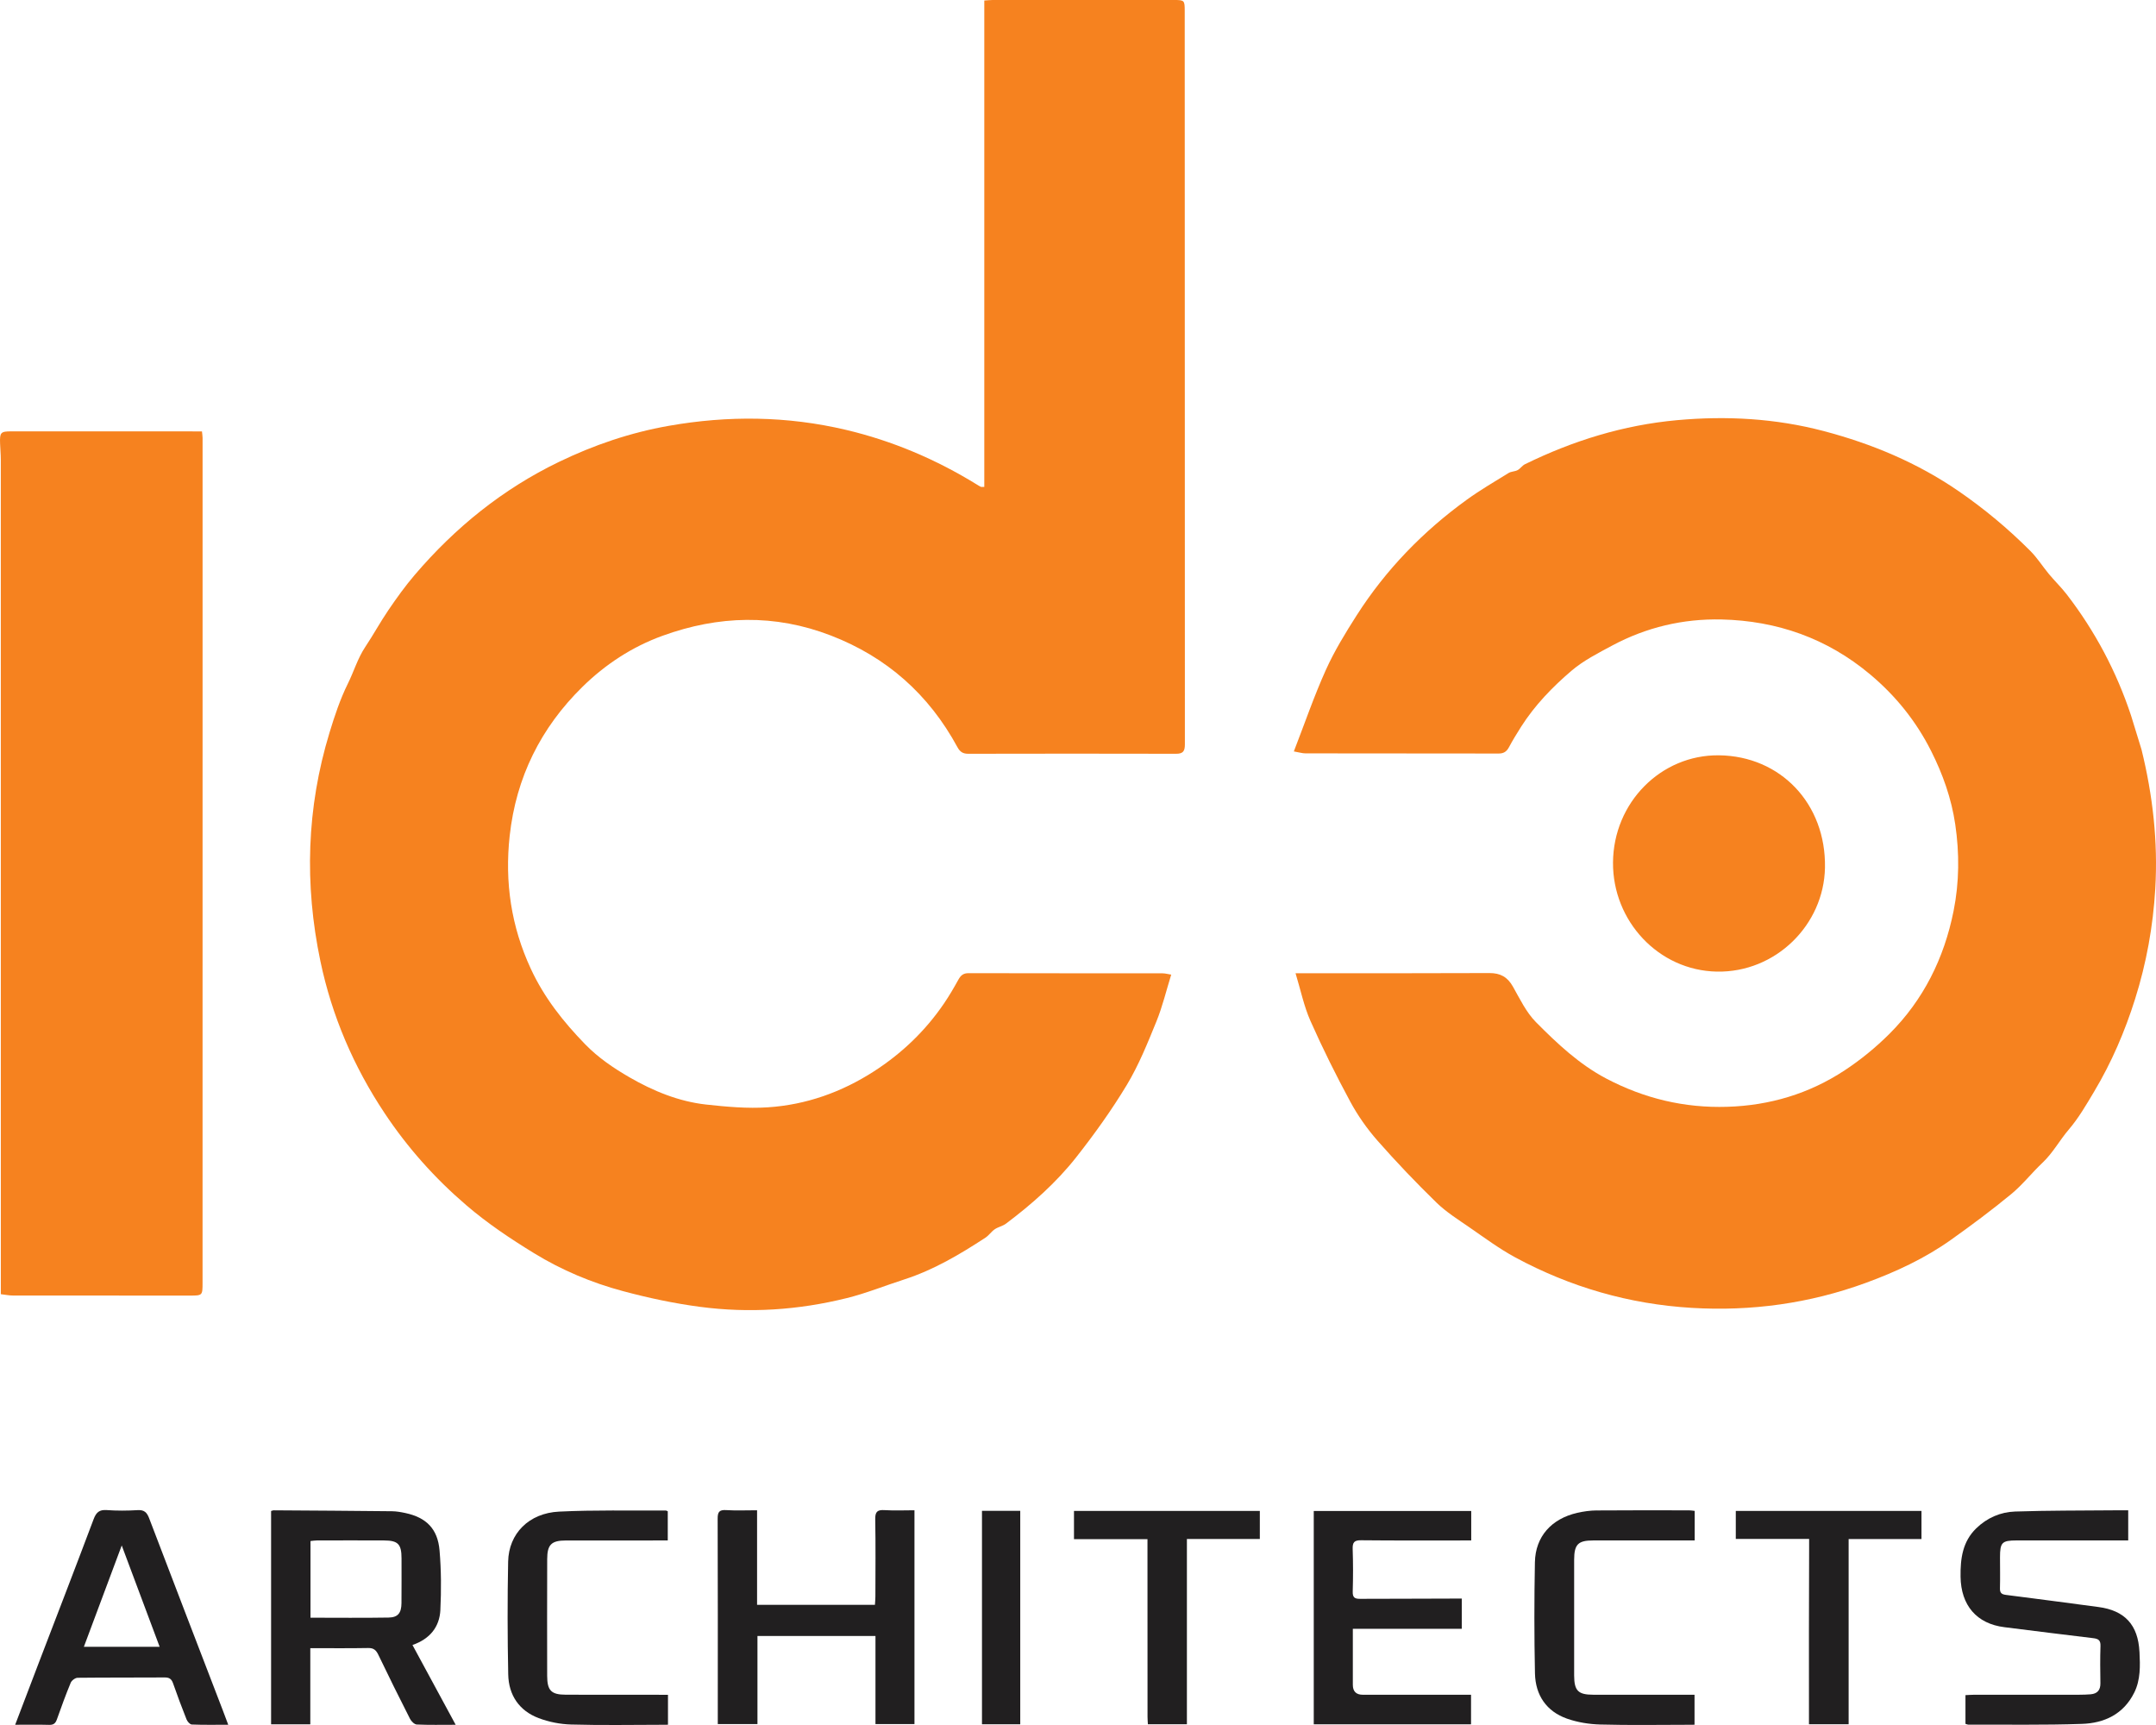 <svg xmlns="http://www.w3.org/2000/svg" width="80" height="64" viewBox="0 0 80 64" fill="none">
  <path d="M43.563 0.001C41.312 0 39.061 0 36.811 0.001C36.73 0.001 36.648 0.011 36.523 0.019V18.064C36.434 18.064 36.413 18.071 36.397 18.063C36.347 18.039 36.299 18.01 36.252 17.98C34.735 17.044 33.116 16.356 31.389 15.948C29.208 15.433 27.011 15.411 24.809 15.8C23.39 16.05 22.033 16.511 20.734 17.14C18.655 18.145 16.89 19.57 15.386 21.333C15.036 21.742 14.72 22.184 14.416 22.63C14.111 23.076 13.852 23.555 13.552 24.004C13.271 24.426 13.13 24.915 12.907 25.365C12.622 25.94 12.415 26.563 12.227 27.181C11.375 29.976 11.291 32.808 11.889 35.663C12.316 37.699 13.125 39.576 14.268 41.295C15.119 42.577 16.132 43.712 17.302 44.715C18.091 45.392 18.94 45.958 19.814 46.494C20.844 47.126 21.955 47.592 23.114 47.902C24.052 48.154 25.009 48.358 25.97 48.485C27.798 48.727 29.622 48.607 31.413 48.163C32.137 47.984 32.835 47.7 33.547 47.471C34.637 47.12 35.614 46.542 36.567 45.918C36.694 45.835 36.784 45.694 36.91 45.608C37.037 45.521 37.203 45.491 37.326 45.4C38.285 44.68 39.187 43.883 39.932 42.938C40.608 42.079 41.251 41.183 41.816 40.245C42.257 39.511 42.583 38.698 42.909 37.899C43.133 37.35 43.271 36.764 43.459 36.16C43.332 36.14 43.235 36.112 43.138 36.112C40.737 36.109 38.336 36.112 35.935 36.106C35.747 36.106 35.65 36.187 35.563 36.344C35.398 36.643 35.225 36.939 35.035 37.22C34.337 38.247 33.461 39.084 32.426 39.75C31.222 40.525 29.907 40.99 28.494 41.083C27.734 41.134 26.959 41.063 26.199 40.98C25.182 40.867 24.231 40.475 23.355 39.968C22.772 39.631 22.198 39.244 21.709 38.74C20.9 37.907 20.193 37.015 19.698 35.947C18.967 34.375 18.724 32.731 18.912 31.011C19.15 28.838 20.069 27.001 21.603 25.492C22.459 24.649 23.456 23.997 24.584 23.588C26.662 22.834 28.749 22.774 30.833 23.58C32.895 24.376 34.462 25.757 35.528 27.724C35.623 27.899 35.737 27.967 35.929 27.966C38.498 27.961 41.068 27.959 43.637 27.966C43.901 27.967 43.966 27.868 43.966 27.614C43.961 18.543 43.961 9.473 43.96 0.402C43.96 0.012 43.946 0 43.563 0L43.563 0.001Z" fill="#F6821F"/>
  <path d="M79.073 26.544C78.532 24.912 77.736 23.416 76.694 22.061C76.488 21.793 76.243 21.558 76.027 21.298C75.793 21.016 75.595 20.698 75.338 20.441C74.519 19.62 73.635 18.882 72.679 18.224C71.139 17.165 69.451 16.462 67.666 15.992C65.88 15.522 64.061 15.422 62.226 15.589C60.242 15.77 58.372 16.347 56.584 17.224C56.483 17.273 56.413 17.388 56.312 17.442C56.21 17.496 56.075 17.489 55.977 17.549C55.457 17.87 54.926 18.179 54.43 18.538C52.81 19.709 51.429 21.127 50.343 22.826C49.925 23.48 49.515 24.149 49.197 24.855C48.761 25.821 48.416 26.829 48.009 27.879C48.221 27.916 48.33 27.951 48.438 27.951C50.83 27.954 53.221 27.953 55.612 27.957C55.795 27.957 55.905 27.885 55.991 27.723C56.13 27.463 56.284 27.212 56.442 26.963C56.951 26.163 57.606 25.487 58.316 24.882C58.761 24.503 59.302 24.23 59.821 23.951C61.089 23.272 62.454 22.951 63.88 22.983C65.935 23.031 67.792 23.68 69.393 25.021C70.337 25.812 71.098 26.754 71.657 27.865C72.091 28.727 72.409 29.623 72.551 30.585C72.709 31.661 72.702 32.731 72.489 33.799C72.137 35.559 71.366 37.103 70.106 38.36C69.601 38.863 69.038 39.323 68.445 39.713C67.128 40.58 65.665 41.016 64.091 41.064C62.502 41.113 61.011 40.758 59.598 40.014C58.596 39.486 57.78 38.716 56.993 37.923C56.632 37.559 56.395 37.059 56.136 36.601C55.935 36.245 55.669 36.101 55.269 36.102C52.891 36.113 50.512 36.108 48.072 36.108C48.259 36.719 48.381 37.327 48.625 37.877C49.078 38.898 49.577 39.9 50.107 40.881C50.385 41.395 50.731 41.885 51.116 42.323C51.813 43.115 52.544 43.88 53.299 44.616C53.666 44.973 54.11 45.25 54.533 45.543C55.087 45.925 55.633 46.331 56.223 46.65C58.271 47.756 60.46 48.386 62.775 48.524C64.987 48.656 67.147 48.36 69.239 47.594C70.355 47.185 71.428 46.686 72.402 45.992C73.161 45.452 73.91 44.894 74.63 44.301C75.048 43.957 75.388 43.516 75.785 43.143C76.172 42.779 76.422 42.307 76.765 41.906C77.128 41.481 77.416 40.984 77.705 40.499C78.35 39.42 78.844 38.271 79.224 37.065C79.645 35.73 79.891 34.367 79.973 32.972C80.076 31.225 79.88 29.505 79.463 27.811" fill="#F6821F"/>
  <path d="M7.142 16.004C5.745 16.004 4.348 16.004 2.951 16.004C2.106 16.004 1.262 16.004 0.419 16.004C0.025 16.004 -0.012 16.044 0.003 16.452C0.009 16.652 0.03 16.853 0.03 17.053C0.031 27.231 0.031 37.41 0.031 47.588V48.016C0.193 48.035 0.338 48.066 0.483 48.066C2.668 48.069 4.852 48.069 7.037 48.068C7.515 48.068 7.516 48.066 7.516 47.586C7.516 37.14 7.517 26.695 7.517 16.249C7.517 16.176 7.503 16.104 7.494 16.006C7.364 16.006 7.253 16.006 7.143 16.006L7.142 16.004Z" fill="#F6821F"/>
  <path d="M67.717 32.188C67.758 29.821 66.07 28.048 63.781 28.023C61.631 27.999 59.867 29.775 59.852 32C59.837 34.172 61.541 36.006 63.703 36.048C65.885 36.09 67.68 34.316 67.717 32.188Z" fill="#F6821F"/>
  <path d="M16.34 59.727C16.376 58.995 16.372 58.255 16.31 57.525C16.242 56.721 15.818 56.301 15.039 56.135C14.874 56.1 14.705 56.07 14.538 56.069C13.076 56.053 11.615 56.044 10.153 56.035C10.126 56.035 10.099 56.049 10.059 56.06V63.974H11.514V61.149C12.255 61.149 12.957 61.157 13.658 61.144C13.861 61.139 13.953 61.218 14.038 61.394C14.42 62.192 14.814 62.984 15.215 63.773C15.262 63.865 15.377 63.978 15.465 63.982C15.922 64.003 16.381 63.992 16.908 63.992C16.358 62.976 15.837 62.014 15.305 61.032C15.953 60.807 16.31 60.363 16.341 59.727H16.34ZM14.897 59.478C14.894 59.843 14.768 60.008 14.419 60.014C13.464 60.03 12.51 60.019 11.521 60.019V57.175C11.607 57.166 11.679 57.153 11.75 57.153C12.584 57.151 13.418 57.148 14.253 57.153C14.77 57.155 14.898 57.29 14.899 57.816C14.899 58.37 14.902 58.924 14.897 59.478Z" fill="#211F20"/>
  <path d="M32.825 56.028C32.559 56.011 32.471 56.083 32.476 56.368C32.494 57.323 32.483 58.279 32.482 59.234C32.482 59.335 32.471 59.436 32.465 59.542H28.092V56.033C27.687 56.033 27.313 56.05 26.941 56.027C26.689 56.012 26.628 56.096 26.629 56.347C26.638 58.736 26.634 61.124 26.634 63.513V63.966H28.106V60.697H32.485V63.966H33.932V56.033C33.552 56.033 33.187 56.051 32.825 56.028Z" fill="#211F20"/>
  <path d="M5.534 56.328C5.451 56.112 5.351 56.014 5.11 56.028C4.727 56.051 4.34 56.054 3.957 56.026C3.685 56.007 3.569 56.111 3.474 56.364C2.807 58.138 2.123 59.907 1.445 61.677C1.156 62.432 0.869 63.187 0.563 63.991C1.018 63.991 1.42 63.983 1.822 63.995C1.98 64 2.057 63.944 2.11 63.795C2.272 63.337 2.438 62.88 2.624 62.432C2.659 62.347 2.792 62.249 2.88 62.248C3.959 62.236 5.037 62.243 6.115 62.236C6.283 62.235 6.366 62.294 6.422 62.455C6.579 62.904 6.746 63.351 6.922 63.793C6.954 63.873 7.048 63.98 7.117 63.982C7.555 64 7.994 63.991 8.469 63.991C8.393 63.788 8.331 63.62 8.267 63.454C7.354 61.079 6.44 58.706 5.534 56.329V56.328ZM3.112 61.099C3.578 59.852 4.032 58.636 4.517 57.339C5.002 58.636 5.458 59.851 5.924 61.099H3.112Z" fill="#211F20"/>
  <path d="M79.386 61.283C79.335 60.283 78.84 59.751 77.862 59.622C76.719 59.471 75.576 59.316 74.432 59.173C74.267 59.152 74.205 59.097 74.21 58.925C74.22 58.543 74.212 58.161 74.212 57.779C74.212 57.226 74.283 57.153 74.829 57.152C76.104 57.15 77.379 57.152 78.655 57.152H78.969V56.035C78.778 56.035 78.603 56.033 78.427 56.035C77.209 56.046 75.989 56.039 74.772 56.08C74.229 56.098 73.73 56.313 73.327 56.706C72.822 57.197 72.739 57.828 72.748 58.497C72.762 59.561 73.346 60.244 74.375 60.371C75.473 60.507 76.57 60.649 77.668 60.778C77.861 60.801 77.948 60.855 77.94 61.073C77.924 61.531 77.93 61.99 77.937 62.449C77.941 62.71 77.819 62.84 77.573 62.861C77.433 62.872 77.293 62.877 77.152 62.877C75.849 62.878 74.545 62.878 73.242 62.878C73.143 62.878 73.043 62.887 72.93 62.892V63.957C72.981 63.972 73.008 63.987 73.034 63.987C74.44 63.982 75.847 64.007 77.252 63.959C78.074 63.931 78.791 63.607 79.192 62.8C79.43 62.321 79.413 61.799 79.387 61.283L79.386 61.283Z" fill="#211F20"/>
  <path d="M24.449 62.878C23.296 62.878 22.143 62.881 20.99 62.876C20.453 62.874 20.304 62.721 20.303 62.174C20.3 60.732 20.3 59.289 20.304 57.847C20.305 57.307 20.46 57.155 20.998 57.154C22.151 57.152 23.303 57.153 24.456 57.153C24.564 57.153 24.672 57.153 24.778 57.153V56.07C24.741 56.055 24.723 56.042 24.706 56.042C23.385 56.051 22.062 56.018 20.744 56.083C19.624 56.138 18.876 56.898 18.855 57.938C18.827 59.332 18.83 60.727 18.858 62.121C18.873 62.899 19.271 63.474 19.989 63.745C20.368 63.888 20.788 63.971 21.192 63.982C22.316 64.014 23.441 63.994 24.566 63.992C24.637 63.992 24.786 63.99 24.786 63.99V62.88C24.653 62.88 24.551 62.88 24.449 62.88L24.449 62.878Z" fill="#211F20"/>
  <path d="M59.247 56.039C59.005 56.041 58.76 56.075 58.524 56.129C57.566 56.348 56.972 57.011 56.954 57.961C56.928 59.336 56.927 60.712 56.956 62.087C56.974 62.897 57.385 63.496 58.144 63.764C58.535 63.901 58.965 63.971 59.379 63.982C60.465 64.012 61.553 63.993 62.641 63.992C62.721 63.992 62.877 63.99 62.877 63.99V62.878C62.725 62.878 62.594 62.878 62.464 62.878C61.349 62.878 60.233 62.88 59.118 62.877C58.56 62.876 58.412 62.73 58.41 62.167C58.407 60.734 58.407 59.301 58.41 57.868C58.411 57.299 58.557 57.153 59.111 57.153C60.255 57.151 61.398 57.153 62.542 57.153C62.651 57.153 62.76 57.153 62.883 57.153V56.056C62.805 56.048 62.741 56.036 62.678 56.036C61.535 56.035 60.391 56.03 59.247 56.04V56.039Z" fill="#211F20"/>
  <path d="M36.437 63.973H37.857V56.054H36.437V63.973Z" fill="#211F20"/>
  <path d="M39.852 57.104C39.971 57.104 40.063 57.104 40.155 57.104C40.839 57.104 41.524 57.104 42.208 57.104C42.245 57.104 42.276 57.104 42.306 57.104H42.578V57.382C42.578 57.41 42.578 57.439 42.578 57.472C42.578 59.546 42.578 61.62 42.58 63.693C42.58 63.785 42.588 63.876 42.593 63.972H44.041V57.099H46.747V56.058H39.851V57.103L39.852 57.104Z" fill="#211F20"/>
  <path d="M64.408 57.097H67.129V57.431C67.129 57.435 67.129 57.44 67.129 57.445C67.118 59.508 67.123 61.571 67.123 63.634C67.123 63.744 67.123 63.855 67.123 63.973H68.595V57.1H71.298V56.058H64.408V57.097Z" fill="#211F20"/>
  <path d="M48.747 63.974H54.584V62.878C54.469 62.878 54.377 62.878 54.284 62.878C53.046 62.878 51.809 62.878 50.571 62.878C50.323 62.878 50.198 62.756 50.198 62.511C50.198 62.034 50.198 61.556 50.198 61.078C50.198 60.871 50.198 60.664 50.198 60.43H54.24V59.309H53.79V59.31C52.683 59.319 51.575 59.311 50.469 59.319C50.265 59.321 50.187 59.269 50.194 59.047C50.209 58.522 50.21 57.996 50.192 57.471C50.184 57.222 50.251 57.143 50.504 57.146C51.761 57.159 53.017 57.153 54.274 57.153C54.374 57.153 54.474 57.153 54.591 57.153V56.059H48.748V63.975L48.747 63.974Z" fill="#211F20"/>
</svg>